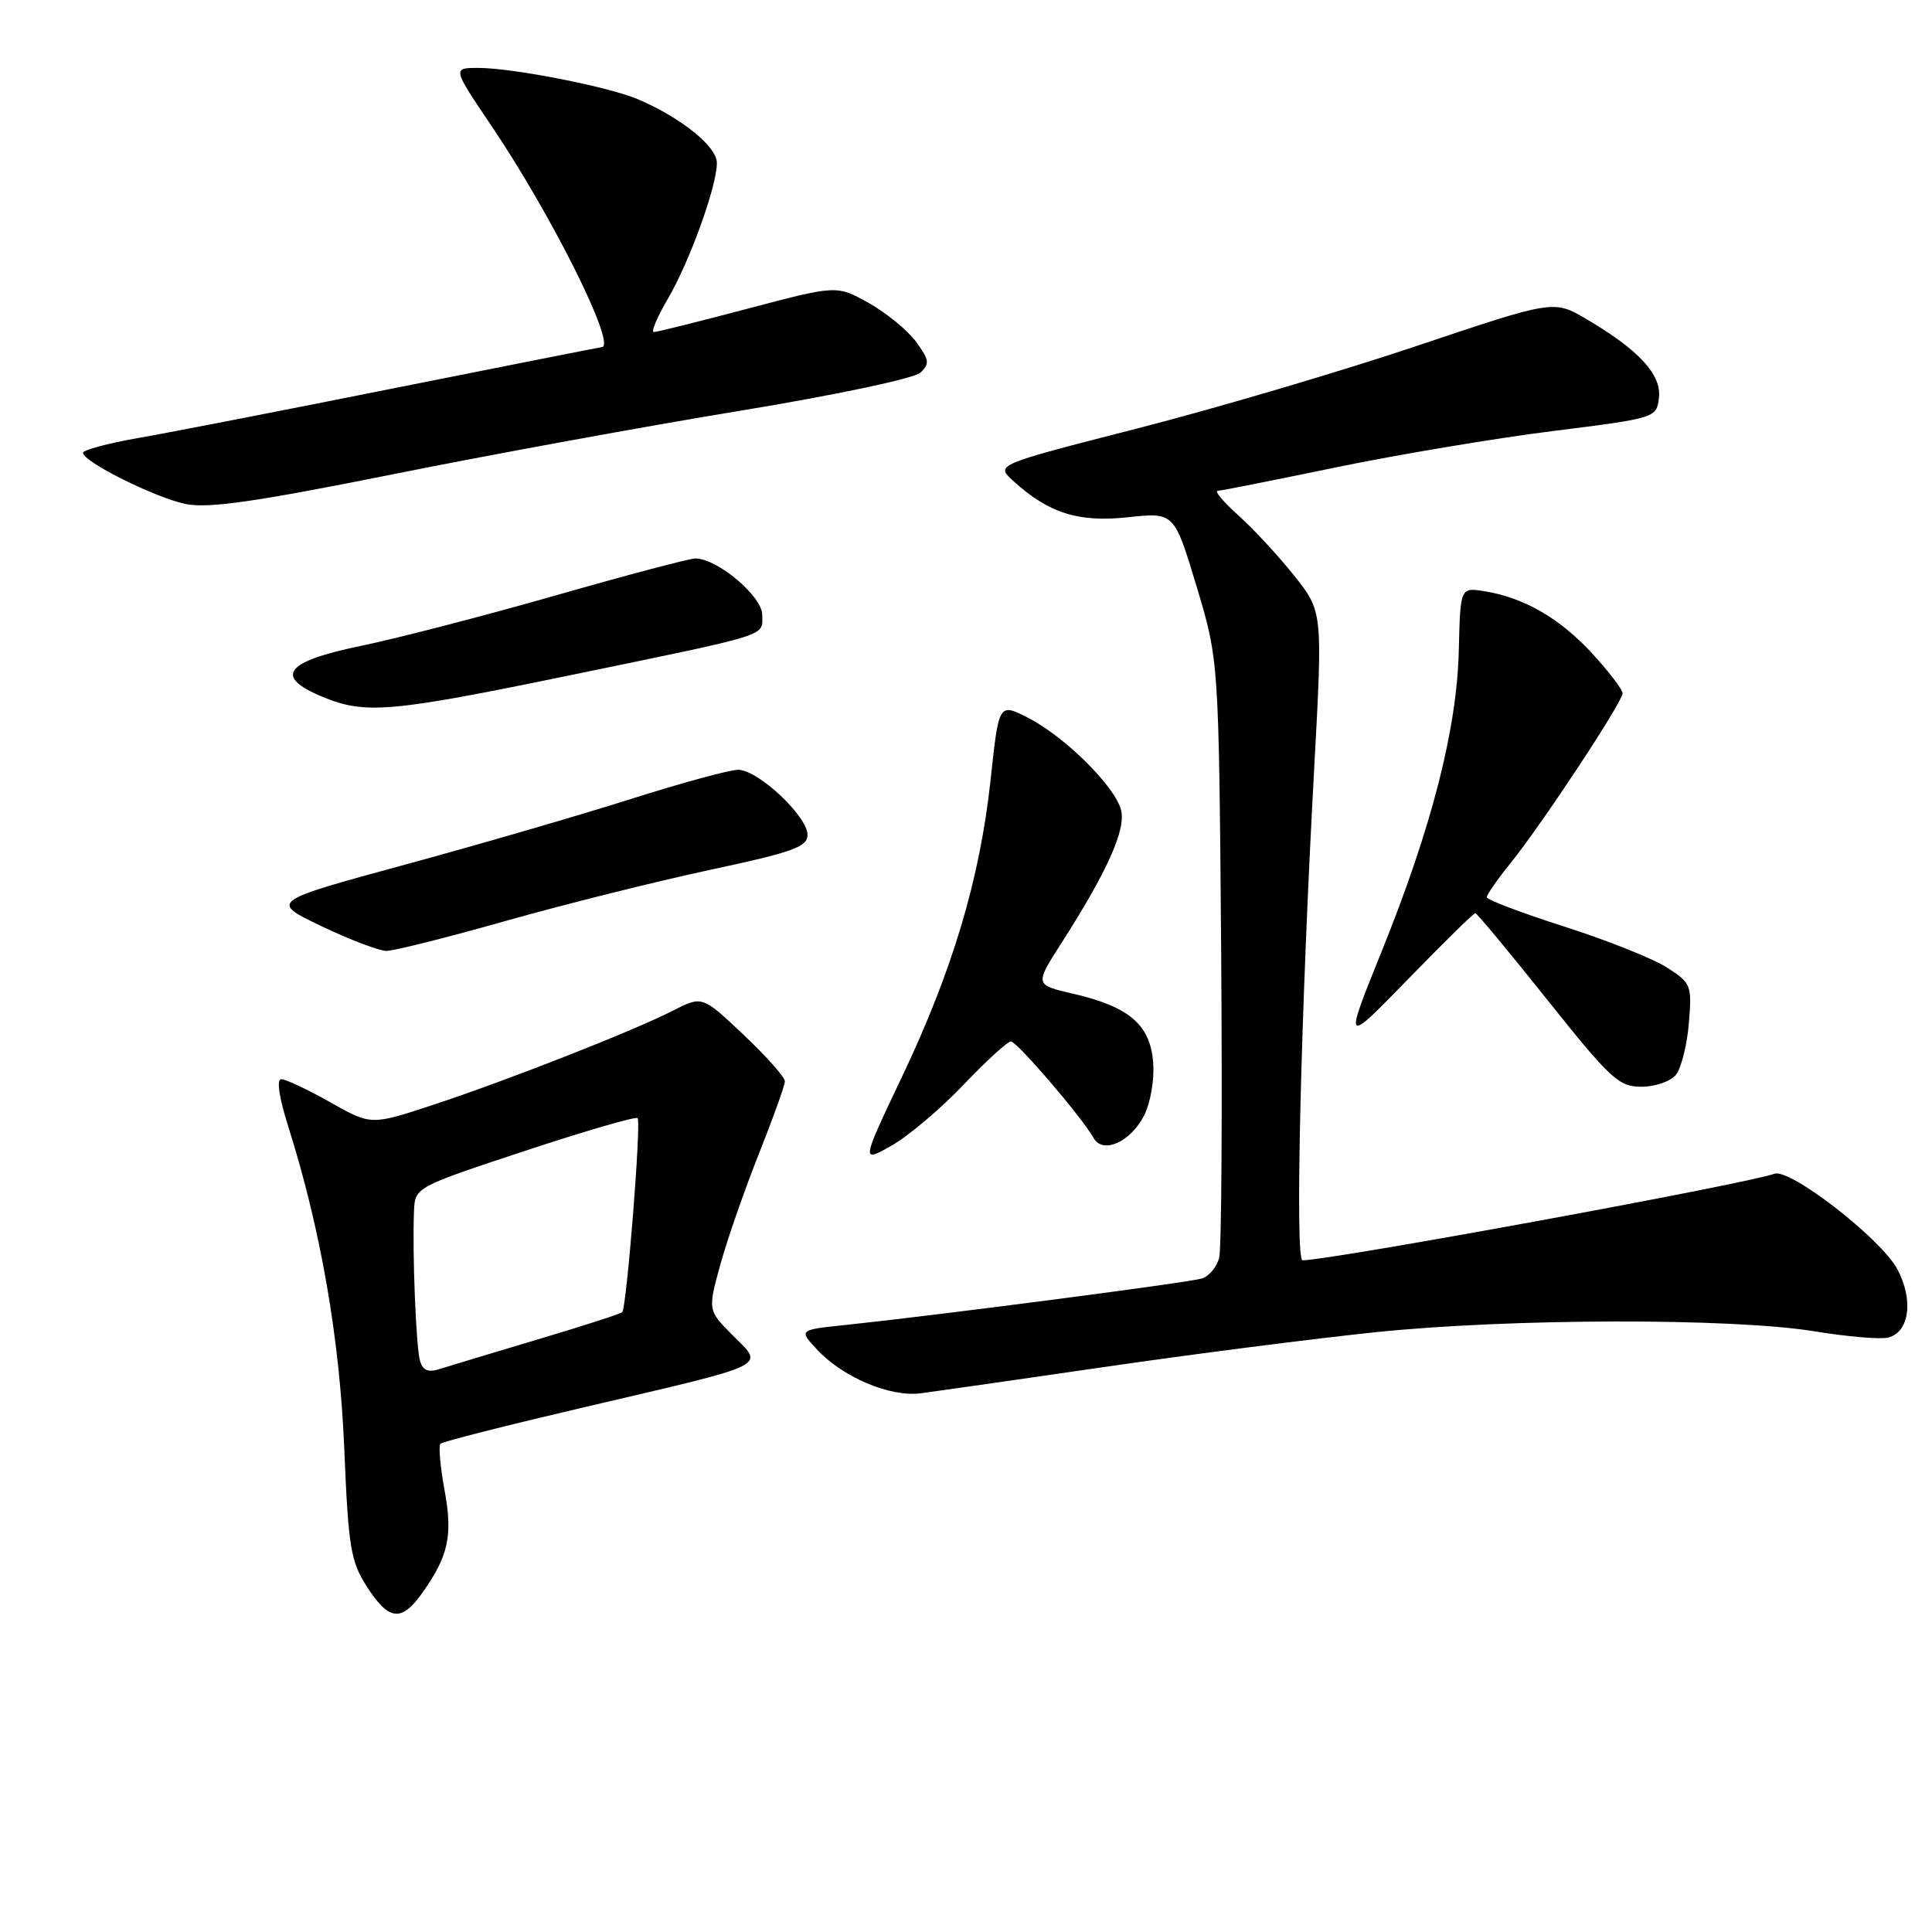 <?xml version="1.0" encoding="UTF-8" standalone="no"?>
<!DOCTYPE svg PUBLIC "-//W3C//DTD SVG 1.1//EN" "http://www.w3.org/Graphics/SVG/1.1/DTD/svg11.dtd" >
<svg xmlns="http://www.w3.org/2000/svg" xmlns:xlink="http://www.w3.org/1999/xlink" version="1.1" viewBox="0 0 256 256">
 <g >
 <path fill="currentColor"
d=" M 55.91 211.13 C 59.44 206.17 60.02 203.49 58.90 197.42 C 58.33 194.33 58.09 191.58 58.37 191.30 C 58.64 191.02 67.34 188.82 77.69 186.40 C 102.33 180.64 101.30 181.14 97.12 176.97 C 93.78 173.62 93.78 173.62 95.45 167.56 C 96.37 164.23 98.67 157.62 100.56 152.88 C 102.45 148.13 104.00 143.81 104.00 143.27 C 104.00 142.73 101.54 139.96 98.52 137.11 C 93.05 131.93 93.05 131.93 89.14 133.93 C 83.80 136.65 67.27 143.14 57.33 146.42 C 49.16 149.11 49.16 149.11 43.75 146.05 C 40.77 144.37 37.86 143.00 37.27 143.00 C 36.62 143.00 36.97 145.40 38.19 149.25 C 42.49 162.83 45.02 177.38 45.62 192.00 C 46.16 205.04 46.46 206.88 48.62 210.25 C 51.51 214.75 53.19 214.95 55.91 211.13 Z  M 146.50 181.11 C 158.05 179.43 174.12 177.37 182.22 176.53 C 200.00 174.68 229.54 174.62 240.45 176.41 C 244.82 177.12 249.21 177.50 250.21 177.23 C 253.02 176.50 253.58 172.23 251.40 168.16 C 249.21 164.10 237.18 154.77 235.11 155.53 C 231.48 156.87 176.30 166.99 172.59 167.00 C 171.58 167.00 172.35 134.46 174.14 101.77 C 175.27 81.04 175.27 81.04 171.48 76.27 C 169.39 73.65 166.06 70.05 164.09 68.29 C 162.12 66.52 160.88 65.06 161.35 65.04 C 161.81 65.02 168.89 63.61 177.07 61.92 C 185.25 60.23 198.15 58.07 205.72 57.12 C 219.43 55.40 219.50 55.38 219.82 52.71 C 220.18 49.64 217.14 46.35 210.19 42.27 C 205.88 39.74 205.88 39.74 187.69 45.85 C 177.69 49.21 161.05 54.12 150.71 56.77 C 131.93 61.58 131.93 61.58 134.21 63.68 C 138.93 67.99 142.86 69.25 149.44 68.54 C 155.59 67.88 155.59 67.88 158.55 77.69 C 161.50 87.50 161.50 87.50 161.81 125.96 C 161.97 147.11 161.86 165.42 161.55 166.64 C 161.25 167.87 160.21 169.11 159.25 169.41 C 157.54 169.94 124.66 174.23 112.18 175.55 C 105.85 176.21 105.85 176.21 108.18 178.74 C 111.61 182.47 117.89 185.14 122.00 184.62 C 123.92 184.37 134.95 182.79 146.50 181.11 Z  M 127.62 143.79 C 130.66 140.60 133.50 138.00 133.95 138.00 C 134.76 138.00 143.38 148.06 144.90 150.78 C 146.11 152.96 149.76 151.36 151.57 147.87 C 152.44 146.18 152.98 143.11 152.80 140.79 C 152.43 135.80 149.63 133.39 142.22 131.68 C 137.10 130.50 137.10 130.50 140.62 125.00 C 146.72 115.47 149.20 109.95 148.55 107.35 C 147.76 104.21 141.11 97.61 136.22 95.11 C 132.35 93.14 132.35 93.14 131.26 103.32 C 129.84 116.46 126.24 128.54 119.51 142.70 C 114.11 154.07 114.11 154.07 118.10 151.82 C 120.30 150.59 124.59 146.97 127.62 143.79 Z  M 222.05 142.44 C 222.76 141.58 223.54 138.51 223.78 135.61 C 224.20 130.53 224.10 130.26 220.86 128.19 C 219.01 127.01 212.89 124.57 207.26 122.77 C 201.62 120.97 197.01 119.22 197.01 118.89 C 197.00 118.55 198.41 116.53 200.14 114.39 C 204.31 109.22 215.00 93.02 215.00 91.87 C 215.00 91.37 213.18 88.98 210.96 86.57 C 206.67 81.92 201.93 79.18 196.70 78.34 C 193.50 77.83 193.50 77.83 193.30 86.17 C 193.05 96.61 189.72 109.62 183.08 126.06 C 178.06 138.50 178.06 138.50 186.57 129.75 C 191.25 124.94 195.26 121.00 195.48 121.00 C 195.70 121.00 200.00 126.17 205.04 132.50 C 213.38 142.96 214.50 144.00 217.48 144.00 C 219.28 144.00 221.34 143.30 222.05 142.44 Z  M 67.07 122.01 C 74.83 119.82 86.99 116.78 94.09 115.26 C 105.08 112.91 107.00 112.22 107.00 110.62 C 107.00 108.16 100.44 102.00 97.81 102.00 C 96.69 102.00 90.31 103.74 83.63 105.86 C 76.96 107.98 63.46 111.91 53.63 114.58 C 35.75 119.45 35.75 119.45 42.61 122.73 C 46.38 124.53 50.25 126.00 51.21 126.00 C 52.18 126.00 59.32 124.21 67.07 122.01 Z  M 75.56 89.47 C 102.52 83.90 101.00 84.38 101.00 81.47 C 101.00 79.01 95.05 74.00 92.14 74.00 C 91.37 74.00 83.04 76.20 73.62 78.90 C 64.20 81.59 52.56 84.61 47.75 85.60 C 37.73 87.67 36.26 89.65 42.75 92.34 C 48.40 94.68 51.72 94.39 75.56 89.47 Z  M 98.00 54.44 C 110.75 52.34 121.13 50.15 121.95 49.38 C 123.22 48.20 123.14 47.67 121.36 45.26 C 120.24 43.74 117.42 41.44 115.10 40.14 C 110.87 37.78 110.87 37.78 99.11 40.89 C 92.64 42.60 87.03 44.00 86.63 44.00 C 86.24 44.00 87.06 42.05 88.45 39.67 C 91.38 34.68 95.00 24.66 94.99 21.59 C 94.99 19.42 90.30 15.63 84.58 13.17 C 80.73 11.51 67.96 9.00 63.38 9.00 C 59.94 9.00 59.94 9.00 65.11 16.66 C 73.16 28.59 81.83 46.00 79.72 46.00 C 79.57 46.00 67.31 48.43 52.47 51.39 C 37.64 54.36 22.24 57.36 18.25 58.05 C 14.26 58.75 11.00 59.63 11.00 60.00 C 11.00 61.18 20.54 65.94 24.59 66.78 C 27.57 67.40 33.83 66.50 51.98 62.86 C 64.91 60.26 85.62 56.47 98.00 54.44 Z  M 55.65 180.29 C 55.12 178.44 54.62 165.85 54.86 160.40 C 55.00 157.33 55.09 157.28 69.52 152.51 C 77.51 149.87 84.24 147.91 84.49 148.16 C 84.99 148.65 83.03 173.28 82.45 173.87 C 82.25 174.08 77.23 175.70 71.29 177.47 C 65.36 179.24 59.52 181.00 58.33 181.38 C 56.72 181.90 56.03 181.62 55.65 180.29 Z "/>
</g>
</svg>